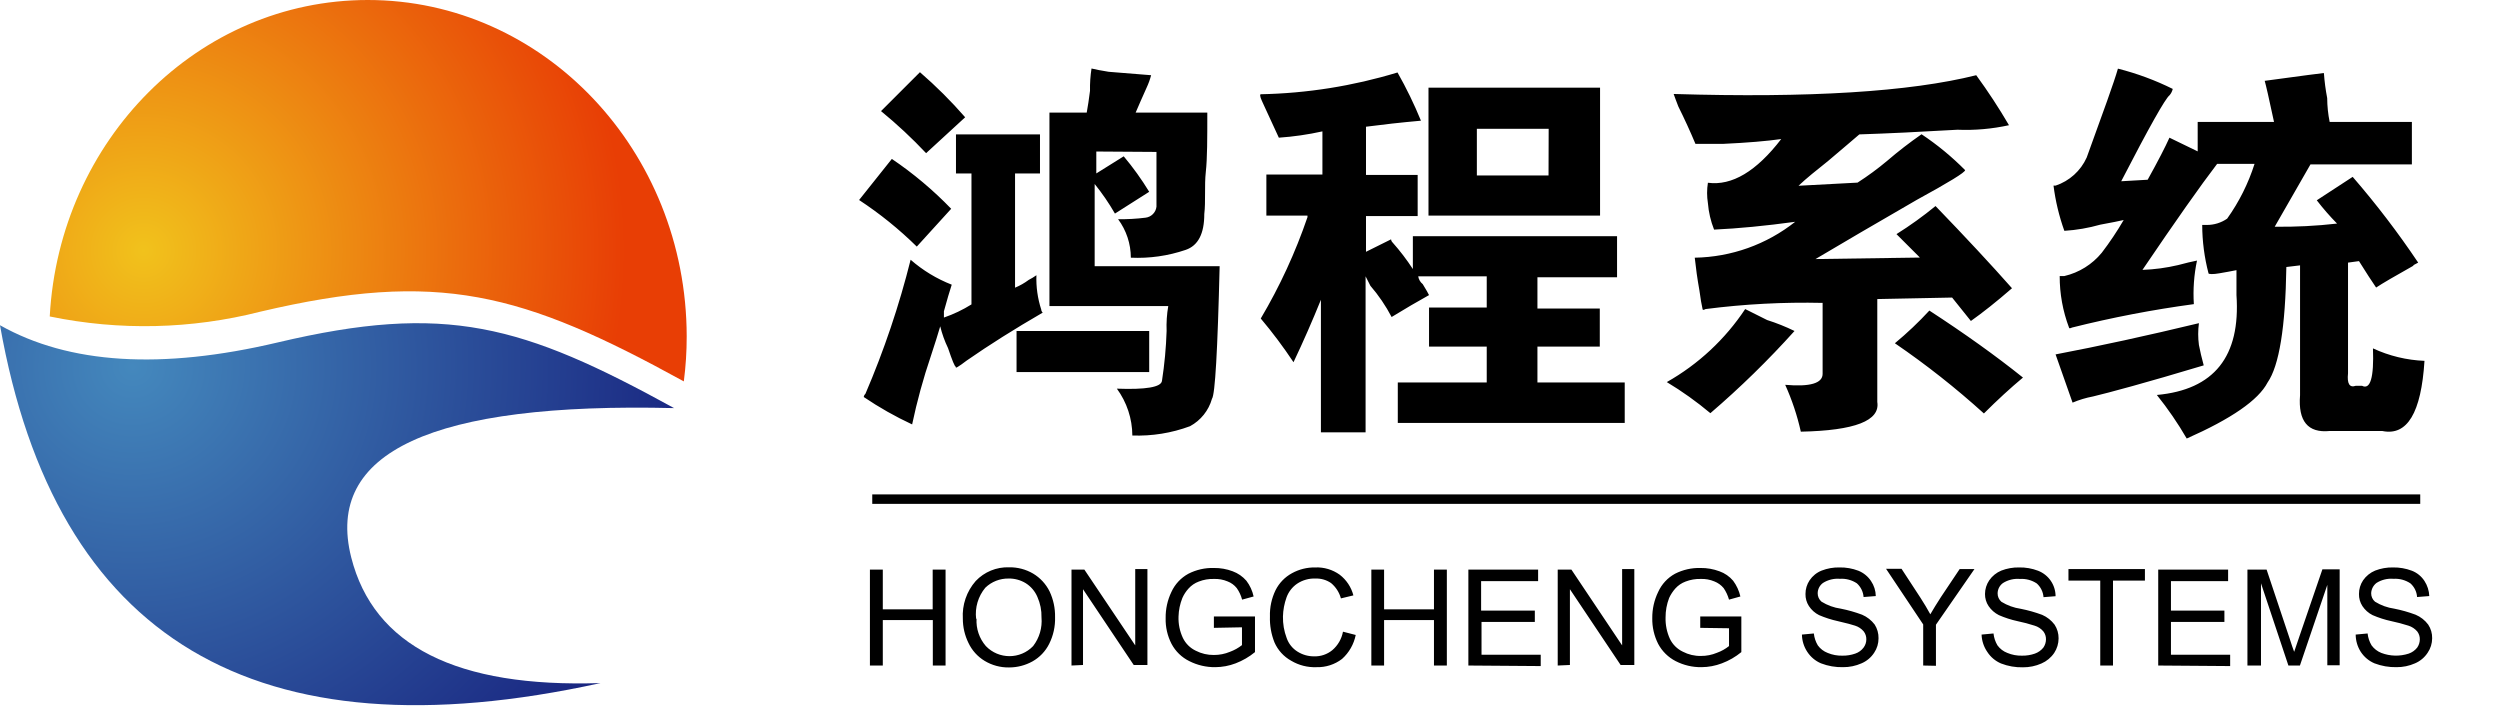 <svg xmlns="http://www.w3.org/2000/svg" xmlns:xlink="http://www.w3.org/1999/xlink" fill="none" version="1.1" width="388.5" height="111" viewBox="0 0 388.5 111"><defs><radialGradient cx="0" cy="0" r="1" gradientUnits="userSpaceOnUse" id="master_svg1_32_10048" gradientTransform="translate(20.579 57.016) rotate(176.51) scale(90.268 87.001)"><stop offset="0%" stop-color="#4488BD" stop-opacity="1"/><stop offset="100%" stop-color="#18237F" stop-opacity="1"/></radialGradient><radialGradient cx="0" cy="0" r="1" gradientUnits="userSpaceOnUse" id="master_svg2_32_10049" gradientTransform="translate(22.382 38.917) rotate(0) scale(74.727 74.75)"><stop offset="0%" stop-color="#F1C21C" stop-opacity="1"/><stop offset="100%" stop-color="#E83E05" stop-opacity="1"/></radialGradient></defs><clipPath id="master_svg0_32_09767"><rect x="0" y="0" width="388.5" height="111" rx="0"/></clipPath><g clip-path="url(#master_svg0_32_09767)"><g><path d="M170.366,26.952L170.366,23.546L179.715,23.61L179.715,32.125C179.612,33.02,178.906,33.726,178.011,33.829C176.599,34.005,175.176,34.083,173.752,34.063C175.036,35.794,175.73,37.89,175.733,40.045C178.623,40.178,181.513,39.766,184.251,38.832C186.189,38.172,187.147,36.319,187.147,33.254C187.382,31.316,187.147,28.826,187.382,26.718C187.616,24.61,187.616,21.545,187.616,17.5L176.478,17.5C176.968,16.371,177.522,15.073,178.182,13.625C178.475,13.002,178.71,12.354,178.885,11.688L172.283,11.156C171.154,10.964,170.281,10.815,169.621,10.645C169.443,11.792,169.365,12.953,169.387,14.115C169.216,15.371,169.067,16.542,168.876,17.5L163.083,17.5L163.083,47.56L181.547,47.56C181.326,48.839,181.24,50.138,181.291,51.435C181.207,54.037,180.965,56.632,180.567,59.205C180.418,60.163,178.075,60.568,173.561,60.397C175.11,62.51,175.952,65.059,175.967,67.678C179.022,67.789,182.068,67.297,184.933,66.231C186.597,65.33,187.826,63.794,188.34,61.973C188.83,61.313,189.213,54.458,189.532,41.365L170.111,41.365L170.111,28.591C171.28,30.04,172.334,31.577,173.262,33.19L178.586,29.805C177.406,27.87,176.082,26.027,174.625,24.291L170.366,26.952ZM333.747,27.931L329.637,28.166C333.982,19.756,336.473,15.328,337.155,14.796C337.395,14.514,337.563,14.178,337.645,13.817C334.925,12.467,332.07,11.411,329.126,10.666C328.53,12.773,326.848,17.372,324.271,24.483C323.34,26.548,321.587,28.131,319.437,28.847L319.117,28.847C319.419,31.243,319.983,33.599,320.8,35.872C322.688,35.752,324.559,35.431,326.379,34.914C328.147,34.595,329.361,34.339,330.021,34.19C328.992,35.956,327.854,37.655,326.613,39.279C325.127,41.092,323.083,42.364,320.8,42.898L320.076,42.898C320.069,45.632,320.56,48.344,321.524,50.902C321.524,51.051,321.694,51.051,321.992,50.902C328.23,49.337,334.551,48.122,340.924,47.262C340.78,44.994,340.944,42.716,341.414,40.492C340.605,40.641,339.625,40.897,338.475,41.195C336.658,41.623,334.804,41.873,332.938,41.94Q340.669,30.529,344.544,25.462L350.358,25.462C349.391,28.505,347.954,31.378,346.099,33.978C345.173,34.618,344.073,34.96,342.947,34.957L342.223,34.957C342.231,37.493,342.56,40.018,343.203,42.472C343.203,42.621,343.927,42.642,344.885,42.472C345.844,42.302,346.738,42.153,347.547,41.982L347.547,45.857Q348.527,60.163,335.174,61.377C336.891,63.513,338.443,65.776,339.817,68.147C346.738,65.081,350.955,62.186,352.381,59.439Q355.086,55.544,355.299,41.493L357.428,41.237L357.428,61.419C357.109,65.443,358.642,67.316,362.028,66.976L370.206,66.976C374.082,67.785,376.254,64.166,376.765,56.076C373.994,55.965,371.273,55.306,368.758,54.138C368.928,58.673,368.353,60.61,367.054,59.95L366.096,59.95C365.116,60.291,364.712,59.631,364.882,58.013L364.882,40.811L366.586,40.577C367.693,42.344,368.587,43.728,369.248,44.686C370.206,44.047,372.144,42.919,375.061,41.28C374.891,41.28,375.146,41.131,375.785,40.811C372.668,36.165,369.268,31.714,365.606,27.484L360.026,31.125C361.003,32.394,362.055,33.602,363.178,34.744C359.962,35.112,356.726,35.275,353.489,35.234L359.047,25.547L374.806,25.547L374.806,18.947L362.028,18.947C361.782,17.728,361.653,16.487,361.645,15.243C361.396,13.956,361.226,12.655,361.134,11.347C360.985,11.347,357.897,11.752,351.934,12.561C352.104,13.135,352.594,15.243,353.382,18.947L341.52,18.947L341.52,23.525L337.133,21.396C336.495,22.822,335.366,25.015,333.747,27.931ZM142.959,11.219L136.911,17.266C139.385,19.29,141.725,21.474,143.917,23.801L149.986,18.224C147.812,15.726,145.463,13.386,142.959,11.219ZM212.276,19.693L212.276,27.186L220.305,27.186L220.305,33.573L212.276,33.573L212.276,39.13L216.173,37.192C216.187,37.379,216.271,37.554,216.408,37.682C217.56,38.978,218.614,40.358,219.559,41.812L219.559,36.703L251.29,36.703L251.29,43.089L238.917,43.089L238.917,47.943L248.607,47.943L248.607,53.862L238.917,53.862L238.917,59.439L252.482,59.439L252.482,65.72L217.217,65.72L217.217,59.439L231.038,59.439L231.038,53.862L222.072,53.862L222.072,47.794L231.038,47.794L231.038,42.94L220.39,42.94C220.462,43.419,220.713,43.853,221.093,44.154C221.604,44.963,221.902,45.538,222.072,45.857C220.305,46.836,218.345,47.986,216.258,49.263C215.347,47.525,214.239,45.896,212.958,44.409L212.212,42.94L212.212,67.189L205.27,67.189L205.27,46.581Q203.311,51.435,201.011,56.289C199.445,53.93,197.746,51.662,195.921,49.497C198.875,44.509,201.309,39.23,203.183,33.743L203.183,33.509L196.794,33.509L196.794,27.122L205.504,27.122L205.504,20.416C203.274,20.911,201.011,21.238,198.732,21.396C197.923,19.607,197.199,18.075,196.602,16.776C196.53,16.617,196.461,16.47,196.398,16.333C195.94,15.346,195.729,14.89,195.878,14.647C203.099,14.506,210.266,13.367,217.174,11.262C218.545,13.68,219.762,16.183,220.816,18.756C217.707,19.033,214.874,19.352,212.276,19.693ZM279.488,28.867L288.664,28.379C290.268,27.349,291.804,26.218,293.264,24.994C294.973,23.526,296.757,22.147,298.609,20.863C301.05,22.488,303.319,24.357,305.381,26.441C305.381,26.782,302.89,28.315,297.864,31.061C291.475,34.765,286.151,37.852,282.126,40.258L298.354,40.024L294.712,36.383C296.825,35.058,298.853,33.601,300.781,32.019Q307.809,39.3,312.664,44.792C310.215,46.921,308.107,48.582,306.276,49.881L303.358,46.24L291.731,46.474L291.731,62.463C292.199,65.379,288.259,66.912,279.848,67.082C279.29,64.578,278.477,62.139,277.42,59.801C281.317,60.142,283.234,59.546,283.234,58.098L283.234,47.07C277.156,46.931,271.076,47.251,265.047,48.028C264.728,48.199,264.579,48.199,264.579,48.028C264.429,47.39,264.259,46.41,264.089,45.133C263.769,43.345,263.535,41.663,263.365,40.045C269.04,39.952,274.526,37.992,278.974,34.467C274.311,35.106,270.094,35.51,266.367,35.681C265.845,34.366,265.522,32.982,265.409,31.572C265.24,30.521,265.24,29.45,265.409,28.4Q271.01,29.145,276.802,21.609C274.545,21.928,271.542,22.183,267.837,22.354L263.471,22.354C262.662,20.416,261.768,18.479,260.809,16.542C260.49,15.733,260.256,15.073,260.085,14.604Q291.624,15.562,307.106,11.688C308.934,14.189,310.633,16.783,312.196,19.458C309.568,20.035,306.877,20.272,304.189,20.161Q295.457,20.672,288.941,20.885C288.132,21.545,286.492,23.014,284.085,25.015C282.287,26.454,280.761,27.661,279.488,28.867ZM248.649,13.625L248.649,33.509L221.987,33.509L221.987,13.625L248.649,13.625ZM240.663,20.012L229.504,20.012L229.504,27.271L240.642,27.271L240.663,20.012ZM150.966,26.952L150.966,47.305C149.621,48.145,148.185,48.831,146.685,49.348L146.685,48.369C147.175,46.581,147.58,45.218,147.899,44.239C145.561,43.327,143.4,42.016,141.511,40.364C139.73,47.488,137.379,54.458,134.483,61.206C134.341,61.333,134.251,61.507,134.227,61.696C136.616,63.312,139.13,64.736,141.745,65.954C142.504,62.351,143.478,58.796,144.662,55.309C145.301,53.351,145.791,51.839,146.11,50.711C146.395,51.879,146.802,53.013,147.324,54.096C147.984,56.033,148.368,57.012,148.559,57.012C148.368,57.332,148.943,57.012,150.22,56.033Q155.459,52.393,162.04,48.582C161.899,48.457,161.815,48.28,161.805,48.092C161.249,46.375,160.996,44.574,161.06,42.77C160.681,43.041,160.282,43.282,159.867,43.494C159.21,43.984,158.495,44.391,157.738,44.707L157.738,26.952L161.614,26.952L161.614,20.885L148.559,20.885L148.559,26.952L150.966,26.952ZM138.593,24.696L133.503,31.082C136.722,33.196,139.725,35.62,142.469,38.321L147.814,32.445C145.019,29.548,141.928,26.95,138.593,24.696ZM274.609,49.732L271.202,48.028C268.093,52.718,263.919,56.606,259.02,59.376C261.4,60.808,263.664,62.424,265.792,64.208C270.422,60.237,274.79,55.97,278.868,51.435C277.492,50.764,276.068,50.195,274.609,49.732ZM299.823,48.263C298.156,50.069,296.371,51.762,294.478,53.329L294.478,53.351C299.327,56.666,303.944,60.308,308.299,64.251C310.386,62.164,312.43,60.291,314.368,58.673Q308.043,53.606,299.823,48.263ZM341.712,50.221Q329.616,53.138,319.437,55.075C321.077,59.737,321.971,62.25,322.077,62.569C323.098,62.137,324.162,61.816,325.251,61.611C327.657,61.036,333.407,59.503,342.457,56.778C342.138,55.629,341.904,54.585,341.712,53.606C341.562,52.483,341.562,51.345,341.712,50.221ZM178.586,51.435L157.972,51.435L157.972,57.821L178.586,57.821L178.586,51.435ZM135.548,76.833L376.105,76.833L376.105,78.302L135.548,78.302L135.548,76.833ZM149.625,96.142C149.492,94.003,150.212,91.898,151.627,90.287C152.967,88.87,154.851,88.095,156.801,88.159C158.117,88.133,159.414,88.472,160.55,89.138C161.649,89.796,162.536,90.757,163.105,91.905C163.693,93.156,163.985,94.526,163.957,95.908C164.001,97.346,163.686,98.773,163.041,100.059C162.469,101.208,161.563,102.157,160.443,102.784C159.329,103.402,158.075,103.724,156.801,103.721C155.467,103.743,154.153,103.388,153.011,102.699C151.917,102.037,151.043,101.067,150.498,99.91C149.922,98.738,149.623,97.448,149.625,96.142ZM208.699,98.164L210.679,98.675C210.391,100.115,209.644,101.422,208.55,102.401C207.415,103.269,206.016,103.72,204.589,103.678C203.206,103.735,201.837,103.387,200.649,102.678C199.492,102.038,198.579,101.036,198.051,99.825C197.542,98.546,197.303,97.177,197.348,95.801C197.305,94.388,197.605,92.986,198.221,91.714C198.783,90.593,199.675,89.672,200.777,89.074C201.885,88.465,203.133,88.157,204.397,88.18C205.751,88.122,207.085,88.519,208.187,89.308C209.235,90.113,209.985,91.244,210.317,92.523L208.379,92.991C208.125,92.058,207.59,91.225,206.846,90.607C206.139,90.122,205.296,89.876,204.439,89.904C203.42,89.862,202.413,90.146,201.565,90.713C200.809,91.234,200.235,91.978,199.925,92.842C199.583,93.793,199.396,94.792,199.371,95.801C199.348,96.942,199.543,98.076,199.946,99.144C200.25,100.029,200.852,100.781,201.65,101.273C202.415,101.752,203.302,102.003,204.205,101.996C205.234,102.03,206.24,101.69,207.038,101.038C207.905,100.3,208.491,99.285,208.699,98.164ZM307.937,98.612L309.79,98.441C309.859,99.096,310.069,99.728,310.407,100.293C310.794,100.824,311.327,101.231,311.941,101.464C312.661,101.766,313.438,101.911,314.219,101.89C314.9,101.903,315.578,101.795,316.221,101.571C316.74,101.387,317.197,101.063,317.541,100.634C317.801,100.258,317.942,99.813,317.946,99.357C317.956,98.911,317.813,98.475,317.541,98.122C317.184,97.698,316.71,97.387,316.178,97.228C315.304,96.946,314.416,96.712,313.516,96.525C312.522,96.31,311.552,95.996,310.62,95.588C309.978,95.263,309.428,94.779,309.023,94.183C308.656,93.628,308.463,92.976,308.469,92.31C308.471,91.55,308.701,90.808,309.13,90.181C309.596,89.507,310.246,88.983,311.004,88.669C311.886,88.328,312.826,88.162,313.772,88.18C314.775,88.159,315.773,88.333,316.711,88.691C318.349,89.323,319.431,90.895,319.437,92.651L317.563,92.8C317.501,91.982,317.127,91.22,316.519,90.671C315.746,90.157,314.826,89.911,313.9,89.968C312.973,89.887,312.046,90.111,311.259,90.607C310.745,90.978,310.437,91.57,310.429,92.203C310.421,92.71,310.64,93.194,311.025,93.523C311.942,94.085,312.963,94.454,314.028,94.609C315.158,94.832,316.269,95.146,317.35,95.546C318.118,95.879,318.786,96.408,319.288,97.079C319.699,97.712,319.914,98.453,319.905,99.208C319.902,100.01,319.665,100.794,319.224,101.464C318.734,102.189,318.046,102.757,317.243,103.104C316.338,103.505,315.358,103.708,314.368,103.7C313.204,103.728,312.046,103.526,310.961,103.104C310.088,102.733,309.347,102.11,308.831,101.315C308.279,100.519,307.968,99.58,307.937,98.612ZM280.019,98.612L281.871,98.441C281.94,99.096,282.151,99.728,282.489,100.293C282.875,100.824,283.408,101.231,284.022,101.464C284.743,101.766,285.52,101.911,286.301,101.89C286.982,101.903,287.66,101.795,288.303,101.571C288.821,101.398,289.274,101.071,289.602,100.634C289.878,100.266,290.028,99.817,290.028,99.357C290.037,98.911,289.894,98.475,289.623,98.122C289.269,97.703,288.804,97.393,288.281,97.228C287.855,97.079,286.982,96.845,285.598,96.525C284.598,96.306,283.621,95.992,282.68,95.588C282.041,95.266,281.498,94.782,281.105,94.183C280.744,93.626,280.558,92.974,280.572,92.31C280.566,91.552,280.789,90.81,281.211,90.181C281.668,89.499,282.321,88.972,283.085,88.669C283.967,88.326,284.907,88.16,285.854,88.18C286.857,88.159,287.855,88.333,288.792,88.691C289.592,89.013,290.275,89.569,290.752,90.287C291.225,90.978,291.484,91.792,291.497,92.629L289.602,92.778C289.54,91.961,289.166,91.199,288.558,90.649C287.779,90.132,286.851,89.885,285.917,89.947C284.998,89.871,284.079,90.095,283.298,90.586C282.784,90.956,282.476,91.549,282.468,92.182C282.46,92.689,282.678,93.173,283.064,93.502C283.979,94.068,285.001,94.438,286.067,94.588C287.19,94.81,288.294,95.124,289.367,95.525C290.142,95.858,290.816,96.386,291.327,97.057C291.73,97.693,291.938,98.434,291.923,99.186C291.93,99.99,291.692,100.777,291.241,101.443C290.764,102.171,290.083,102.741,289.282,103.082C288.377,103.484,287.397,103.687,286.407,103.678C285.236,103.707,284.071,103.504,282.979,103.082C282.107,102.71,281.366,102.087,280.849,101.294C280.323,100.497,280.035,99.566,280.019,98.612ZM366.074,98.612L367.926,98.441C367.995,99.096,368.206,99.728,368.544,100.293C368.927,100.818,369.452,101.224,370.056,101.464C371.422,101.986,372.925,102.023,374.315,101.571C374.836,101.392,375.295,101.067,375.635,100.634C375.895,100.258,376.036,99.813,376.04,99.357C376.05,98.911,375.907,98.475,375.635,98.122C375.273,97.703,374.801,97.393,374.273,97.228C373.398,96.949,372.509,96.715,371.611,96.525C370.61,96.309,369.632,95.996,368.693,95.588C368.054,95.266,367.51,94.782,367.117,94.183C366.756,93.626,366.571,92.974,366.585,92.31C366.579,91.552,366.801,90.81,367.224,90.181C367.69,89.507,368.341,88.983,369.098,88.669C369.98,88.328,370.92,88.162,371.866,88.18C372.869,88.162,373.867,88.335,374.805,88.691C375.61,89.003,376.296,89.562,376.764,90.287C377.22,90.986,377.477,91.796,377.51,92.629L375.614,92.778C375.561,91.959,375.186,91.193,374.571,90.649C373.797,90.136,372.878,89.889,371.951,89.947C371.025,89.866,370.098,90.09,369.311,90.586C368.811,90.969,368.507,91.553,368.48,92.182C368.472,92.689,368.691,93.173,369.076,93.502C369.991,94.068,371.014,94.438,372.079,94.588C373.203,94.81,374.307,95.124,375.38,95.525C376.158,95.852,376.834,96.382,377.339,97.057C377.759,97.687,377.974,98.43,377.957,99.186C377.956,99.992,377.711,100.779,377.254,101.443C376.777,102.171,376.095,102.741,375.295,103.082C374.39,103.484,373.41,103.687,372.42,103.678C371.249,103.703,370.085,103.5,368.991,103.082C368.12,102.71,367.379,102.087,366.862,101.294C366.35,100.492,366.077,99.562,366.074,98.612ZM188.638,97.568L188.638,95.801L195.026,95.801L195.026,101.337C194.126,102.076,193.112,102.666,192.024,103.082C191.011,103.47,189.936,103.672,188.851,103.678C187.453,103.694,186.073,103.373,184.826,102.742C183.643,102.162,182.674,101.223,182.057,100.059C181.421,98.823,181.106,97.447,181.142,96.057C181.121,94.651,181.427,93.259,182.036,91.991C182.586,90.786,183.513,89.792,184.677,89.159C185.901,88.533,187.263,88.225,188.638,88.265C189.634,88.25,190.624,88.424,191.555,88.776C192.378,89.078,193.11,89.584,193.685,90.245C194.236,90.969,194.621,91.804,194.813,92.693L193.025,93.183C192.856,92.542,192.575,91.937,192.194,91.394C191.821,90.924,191.328,90.564,190.767,90.351C190.094,90.069,189.367,89.938,188.638,89.968C187.838,89.943,187.041,90.081,186.295,90.373C185.682,90.599,185.134,90.972,184.698,91.458C184.301,91.893,183.978,92.389,183.74,92.927C183.372,93.842,183.17,94.816,183.143,95.801C183.099,96.954,183.333,98.1,183.825,99.144C184.248,100.012,184.954,100.71,185.827,101.124C186.695,101.571,187.661,101.798,188.638,101.784C189.493,101.789,190.34,101.622,191.129,101.294C191.805,101.047,192.438,100.695,193.003,100.251L193.003,97.483L188.638,97.568ZM264.217,97.568L264.217,95.801L270.605,95.801L270.605,101.337C269.7,102.081,268.679,102.671,267.581,103.082C266.568,103.47,265.493,103.672,264.408,103.678C263.017,103.698,261.643,103.376,260.405,102.742C259.243,102.147,258.292,101.211,257.679,100.059C257.052,98.82,256.737,97.446,256.763,96.057C256.75,94.649,257.063,93.257,257.679,91.991C258.221,90.787,259.14,89.793,260.298,89.159C261.523,88.535,262.885,88.227,264.259,88.265C265.262,88.252,266.258,88.426,267.198,88.776C268.025,89.069,268.76,89.576,269.328,90.245C269.87,90.974,270.254,91.808,270.456,92.693L268.689,93.183C268.51,92.546,268.23,91.942,267.858,91.395C267.473,90.929,266.974,90.57,266.41,90.351C265.737,90.069,265.01,89.938,264.28,89.968C263.481,89.947,262.684,90.085,261.938,90.373C261.325,90.599,260.776,90.972,260.341,91.458C259.951,91.899,259.628,92.394,259.382,92.927C259.011,93.892,258.823,94.917,258.829,95.95C258.795,97.102,259.028,98.246,259.51,99.293C259.934,100.161,260.639,100.859,261.512,101.273C262.379,101.726,263.345,101.953,264.323,101.933C265.178,101.941,266.026,101.775,266.815,101.443C267.493,101.201,268.126,100.849,268.689,100.4L268.689,97.632L264.217,97.568ZM298.864,103.423L298.864,97.036L293.093,88.393L295.499,88.393L298.46,92.927C299.013,93.779,299.503,94.609,299.972,95.461C300.419,94.673,300.972,93.8,301.611,92.8L304.529,88.435L306.829,88.435L300.845,97.079L300.845,103.465L298.864,103.423ZM166.511,88.52L166.511,103.423L168.3,103.338L168.3,91.565L176.18,103.338L178.309,103.338L178.309,88.435L176.414,88.435L176.414,100.293L168.513,88.52L166.511,88.52ZM242.069,88.52L242.069,103.423L243.964,103.338L243.964,91.565L251.844,103.338L253.973,103.338L253.973,88.435L252.078,88.435L252.078,100.293L244.198,88.52L242.069,88.52ZM326.379,90.224L326.379,103.423L328.36,103.423L328.36,90.224L333.321,90.224L333.321,88.435L321.438,88.435L321.438,90.224L326.379,90.224ZM349.251,103.423L349.251,88.52L352.232,88.52L355.788,99.165C356.108,100.166,356.363,100.911,356.513,101.294C356.683,100.762,356.96,99.974,357.322,98.91L360.899,88.478L363.583,88.478L363.583,103.38L361.666,103.38L361.666,90.884L357.407,103.423L355.618,103.423L351.359,90.649L351.359,103.423L349.251,103.423ZM135.186,103.423L135.186,88.52L137.187,88.52L137.187,94.694L144.939,94.694L144.939,88.52L146.941,88.52L146.941,103.423L144.96,103.423L144.96,96.355L137.187,96.355L137.187,103.423L135.186,103.423ZM213.107,103.423L213.107,88.52L215.087,88.52L215.087,94.694L222.839,94.694L222.839,88.52L224.84,88.52L224.84,103.423L222.839,103.423L222.839,96.355L215.087,96.355L215.087,103.423L213.107,103.423ZM228.184,103.423L228.184,88.52L239.023,88.52L239.023,90.309L230.165,90.309L230.165,94.886L238.512,94.886L238.512,96.653L230.229,96.653L230.229,101.741L239.428,101.741L239.428,103.508L228.184,103.423ZM335.387,103.423L335.387,88.52L346.248,88.52L346.248,90.309L337.367,90.309L337.367,94.886L345.673,94.886L345.673,96.653L337.367,96.653L337.367,101.741L346.567,101.741L346.567,103.508L335.387,103.423ZM151.754,96.142C151.665,97.696,152.184,99.223,153.202,100.4C155.206,102.488,158.546,102.488,160.549,100.4C161.525,99.132,161.988,97.544,161.849,95.95C161.877,94.852,161.658,93.76,161.21,92.757C160.838,91.879,160.206,91.136,159.4,90.628C158.599,90.139,157.676,89.888,156.738,89.904C155.389,89.882,154.087,90.395,153.117,91.331C151.999,92.678,151.483,94.425,151.69,96.163L151.754,96.142Z" fill-rule="evenodd" fill="#000000" fill-opacity="1"/><path d="M0,50.541Q16.078,59.61,43.124,53.223C69.339,47.028,81.116,50.434,104.754,63.42Q48.363,62.037,54.581,86.626Q59.82,107.255,93.318,106.148Q12.927,123.839,0,50.541Z" fill="url(#master_svg1_32_10048)" fill-opacity="1"/><path d="M40.462,48.433C68.146,41.918,81.094,45.431,106.266,59.269C106.567,56.947,106.716,54.607,106.713,52.265C106.671,23.418,84.502,0,57.158,0C30.794,0,9.221,21.758,7.73,49.178C18.556,51.418,29.75,51.163,40.462,48.433Z" fill="url(#master_svg2_32_10049)" fill-opacity="1"/></g></g></svg>